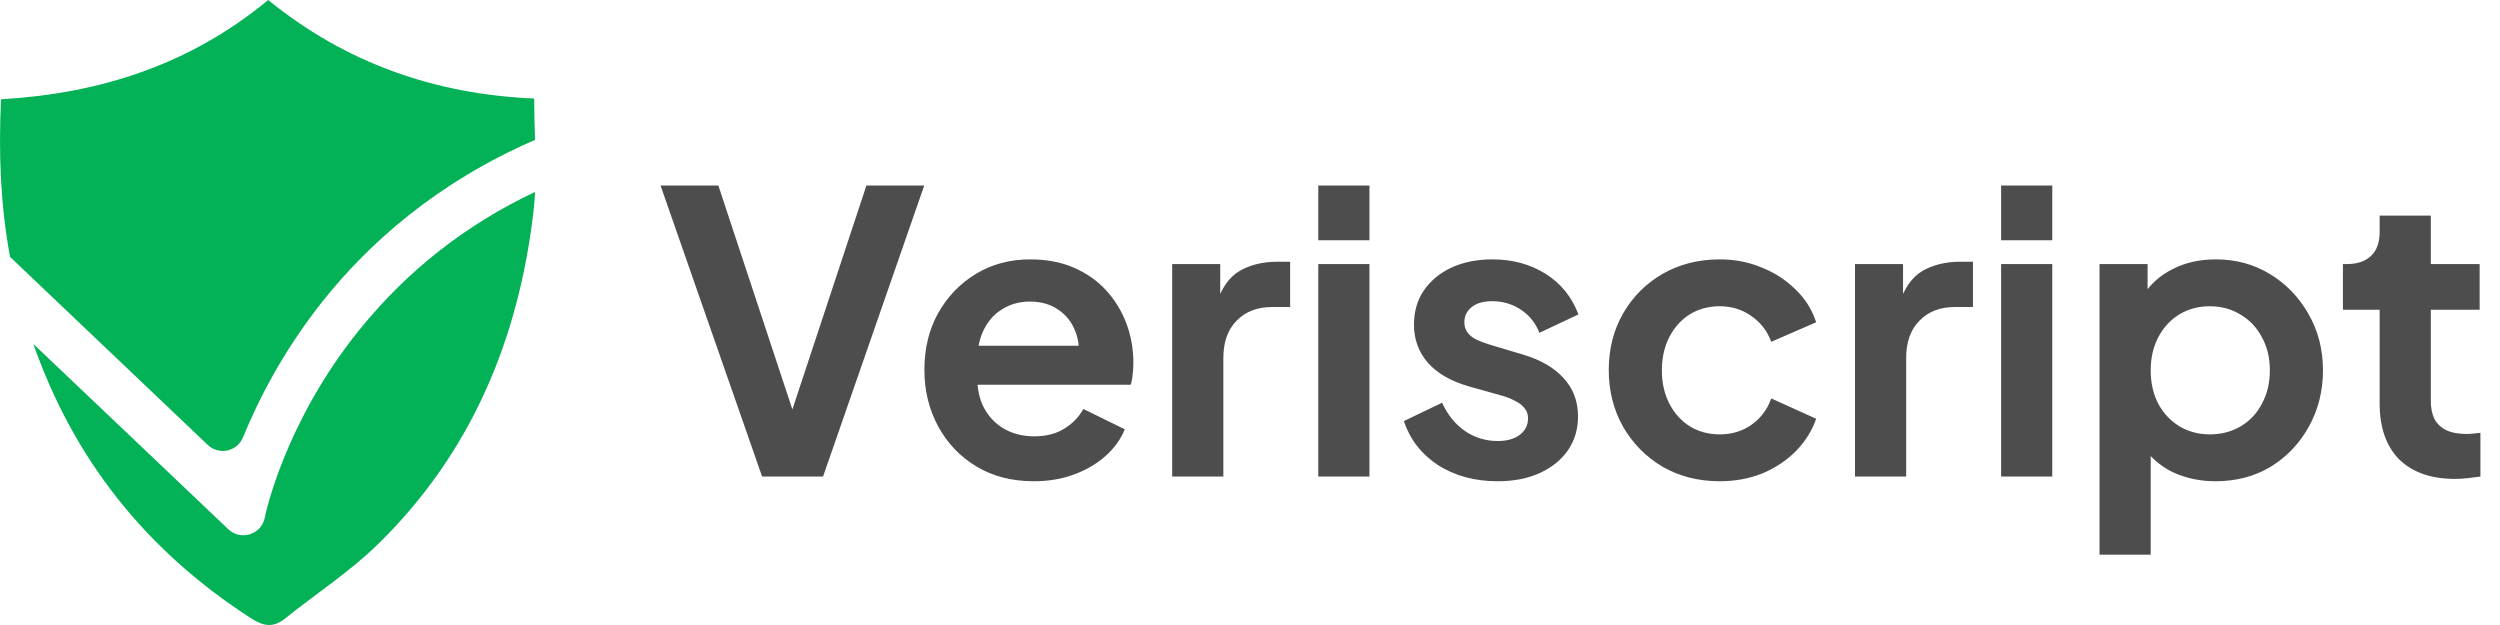 <svg width="160" height="40" viewBox="0 0 160 40" fill="none" xmlns="http://www.w3.org/2000/svg">
<g clip-path="url(#clip0_8187_32524)">
<path d="M20.737 19.173C23.548 15.662 27.86 11.72 34.242 8.952C34.217 8.079 34.188 7.198 34.188 6.305C27.828 6.037 22.117 4.029 17.163 0C12.174 4.13 6.411 5.988 0.066 6.354C-0.098 9.824 0.032 13.157 0.645 16.443L13.295 28.474C14.009 29.153 15.181 28.903 15.553 27.99C16.544 25.559 18.165 22.385 20.734 19.173H20.737Z" fill="#03B156"/>
<path d="M23.009 21.097C18.205 27.039 16.978 32.969 16.967 33.027L16.947 33.131C16.731 34.211 15.409 34.628 14.611 33.871L2.137 22.016C4.697 29.335 9.297 35.213 16.08 39.579C16.875 40.092 17.5 40.184 18.251 39.579C20.218 37.998 22.367 36.607 24.164 34.853C30.155 29.015 33.197 21.708 34.147 13.505C34.193 13.099 34.222 12.693 34.242 12.284C29.827 14.369 26.071 17.31 23.009 21.1V21.097Z" fill="#03B156"/>
</g>
<path d="M48.775 30.5L42.275 11.875H45.975L51.075 27.3H50.35L55.45 11.875H59.15L52.675 30.5H48.775ZM66.162 30.8C64.761 30.8 63.536 30.483 62.486 29.85C61.437 29.217 60.62 28.358 60.036 27.275C59.453 26.192 59.161 24.992 59.161 23.675C59.161 22.308 59.453 21.1 60.036 20.05C60.636 18.983 61.445 18.142 62.462 17.525C63.495 16.908 64.645 16.6 65.912 16.6C66.978 16.6 67.912 16.775 68.712 17.125C69.528 17.475 70.22 17.958 70.787 18.575C71.353 19.192 71.787 19.9 72.087 20.7C72.386 21.483 72.537 22.333 72.537 23.25C72.537 23.483 72.52 23.725 72.487 23.975C72.47 24.225 72.428 24.442 72.362 24.625H61.861V22.125H70.511L68.962 23.3C69.112 22.533 69.07 21.85 68.837 21.25C68.62 20.65 68.253 20.175 67.737 19.825C67.237 19.475 66.628 19.3 65.912 19.3C65.228 19.3 64.62 19.475 64.087 19.825C63.553 20.158 63.145 20.658 62.861 21.325C62.595 21.975 62.495 22.767 62.562 23.7C62.495 24.533 62.603 25.275 62.886 25.925C63.187 26.558 63.62 27.05 64.186 27.4C64.77 27.75 65.436 27.925 66.186 27.925C66.936 27.925 67.57 27.767 68.087 27.45C68.62 27.133 69.037 26.708 69.337 26.175L71.987 27.475C71.72 28.125 71.303 28.7 70.737 29.2C70.17 29.7 69.495 30.092 68.712 30.375C67.945 30.658 67.095 30.8 66.162 30.8ZM75.019 30.5V16.9H78.094V19.925L77.844 19.475C78.161 18.458 78.653 17.75 79.319 17.35C80.002 16.95 80.819 16.75 81.769 16.75H82.569V19.65H81.394C80.461 19.65 79.711 19.942 79.144 20.525C78.578 21.092 78.294 21.892 78.294 22.925V30.5H75.019ZM84.37 30.5V16.9H87.645V30.5H84.37ZM84.37 15.375V11.875H87.645V15.375H84.37ZM95.844 30.8C94.394 30.8 93.127 30.458 92.044 29.775C90.977 29.075 90.244 28.133 89.844 26.95L92.294 25.775C92.644 26.542 93.127 27.142 93.744 27.575C94.377 28.008 95.077 28.225 95.844 28.225C96.444 28.225 96.919 28.092 97.269 27.825C97.619 27.558 97.794 27.208 97.794 26.775C97.794 26.508 97.719 26.292 97.569 26.125C97.435 25.942 97.244 25.792 96.994 25.675C96.76 25.542 96.502 25.433 96.219 25.35L93.994 24.725C92.844 24.392 91.969 23.883 91.369 23.2C90.785 22.517 90.494 21.708 90.494 20.775C90.494 19.942 90.702 19.217 91.119 18.6C91.552 17.967 92.144 17.475 92.894 17.125C93.66 16.775 94.535 16.6 95.519 16.6C96.802 16.6 97.935 16.908 98.919 17.525C99.902 18.142 100.602 19.008 101.019 20.125L98.519 21.3C98.285 20.683 97.894 20.192 97.344 19.825C96.794 19.458 96.177 19.275 95.494 19.275C94.944 19.275 94.51 19.4 94.194 19.65C93.877 19.9 93.719 20.225 93.719 20.625C93.719 20.875 93.785 21.092 93.919 21.275C94.052 21.458 94.235 21.608 94.469 21.725C94.719 21.842 95.002 21.95 95.319 22.05L97.494 22.7C98.61 23.033 99.469 23.533 100.069 24.2C100.685 24.867 100.994 25.683 100.994 26.65C100.994 27.467 100.777 28.192 100.344 28.825C99.91 29.442 99.31 29.925 98.544 30.275C97.777 30.625 96.877 30.8 95.844 30.8ZM110.06 30.8C108.71 30.8 107.494 30.492 106.41 29.875C105.344 29.242 104.502 28.392 103.885 27.325C103.269 26.242 102.96 25.025 102.96 23.675C102.96 22.325 103.269 21.117 103.885 20.05C104.502 18.983 105.344 18.142 106.41 17.525C107.494 16.908 108.71 16.6 110.06 16.6C111.027 16.6 111.927 16.775 112.76 17.125C113.594 17.458 114.31 17.925 114.91 18.525C115.527 19.108 115.969 19.808 116.235 20.625L113.36 21.875C113.11 21.192 112.685 20.642 112.085 20.225C111.502 19.808 110.827 19.6 110.06 19.6C109.344 19.6 108.702 19.775 108.135 20.125C107.585 20.475 107.152 20.958 106.835 21.575C106.519 22.192 106.36 22.9 106.36 23.7C106.36 24.5 106.519 25.208 106.835 25.825C107.152 26.442 107.585 26.925 108.135 27.275C108.702 27.625 109.344 27.8 110.06 27.8C110.844 27.8 111.527 27.592 112.11 27.175C112.694 26.758 113.11 26.2 113.36 25.5L116.235 26.8C115.969 27.567 115.535 28.258 114.935 28.875C114.335 29.475 113.619 29.95 112.785 30.3C111.952 30.633 111.044 30.8 110.06 30.8ZM118.72 30.5V16.9H121.795V19.925L121.545 19.475C121.862 18.458 122.354 17.75 123.02 17.35C123.704 16.95 124.52 16.75 125.47 16.75H126.27V19.65H125.095C124.162 19.65 123.412 19.942 122.845 20.525C122.279 21.092 121.995 21.892 121.995 22.925V30.5H118.72ZM128.071 30.5V16.9H131.346V30.5H128.071ZM128.071 15.375V11.875H131.346V15.375H128.071ZM134.37 35.5V16.9H137.445V19.6L137.145 18.925C137.611 18.192 138.245 17.625 139.045 17.225C139.845 16.808 140.77 16.6 141.82 16.6C143.103 16.6 144.261 16.917 145.295 17.55C146.328 18.183 147.145 19.033 147.745 20.1C148.361 21.167 148.67 22.367 148.67 23.7C148.67 25.017 148.37 26.217 147.77 27.3C147.17 28.383 146.353 29.242 145.32 29.875C144.286 30.492 143.111 30.8 141.795 30.8C140.811 30.8 139.903 30.608 139.07 30.225C138.253 29.825 137.603 29.258 137.12 28.525L137.645 27.875V35.5H134.37ZM141.42 27.8C142.17 27.8 142.836 27.625 143.42 27.275C144.003 26.925 144.453 26.442 144.77 25.825C145.103 25.208 145.27 24.5 145.27 23.7C145.27 22.9 145.103 22.2 144.77 21.6C144.453 20.983 144.003 20.5 143.42 20.15C142.836 19.783 142.17 19.6 141.42 19.6C140.703 19.6 140.053 19.775 139.47 20.125C138.903 20.475 138.453 20.967 138.12 21.6C137.803 22.217 137.645 22.917 137.645 23.7C137.645 24.5 137.803 25.208 138.12 25.825C138.453 26.442 138.903 26.925 139.47 27.275C140.053 27.625 140.703 27.8 141.42 27.8ZM157.122 30.65C155.589 30.65 154.397 30.233 153.547 29.4C152.714 28.55 152.297 27.358 152.297 25.825V19.825H149.947V16.9H150.197C150.864 16.9 151.381 16.725 151.747 16.375C152.114 16.025 152.297 15.517 152.297 14.85V13.8H155.572V16.9H158.697V19.825H155.572V25.65C155.572 26.1 155.647 26.483 155.797 26.8C155.964 27.117 156.214 27.358 156.547 27.525C156.897 27.692 157.339 27.775 157.872 27.775C157.989 27.775 158.122 27.767 158.272 27.75C158.439 27.733 158.597 27.717 158.747 27.7V30.5C158.514 30.533 158.247 30.567 157.947 30.6C157.647 30.633 157.372 30.65 157.122 30.65Z" fill="#4D4D4D"/>
<defs>
<clipPath id="clip0_8187_32524">
<rect width="34.242" height="40" fill="white"/>
</clipPath>
</defs>
</svg>
